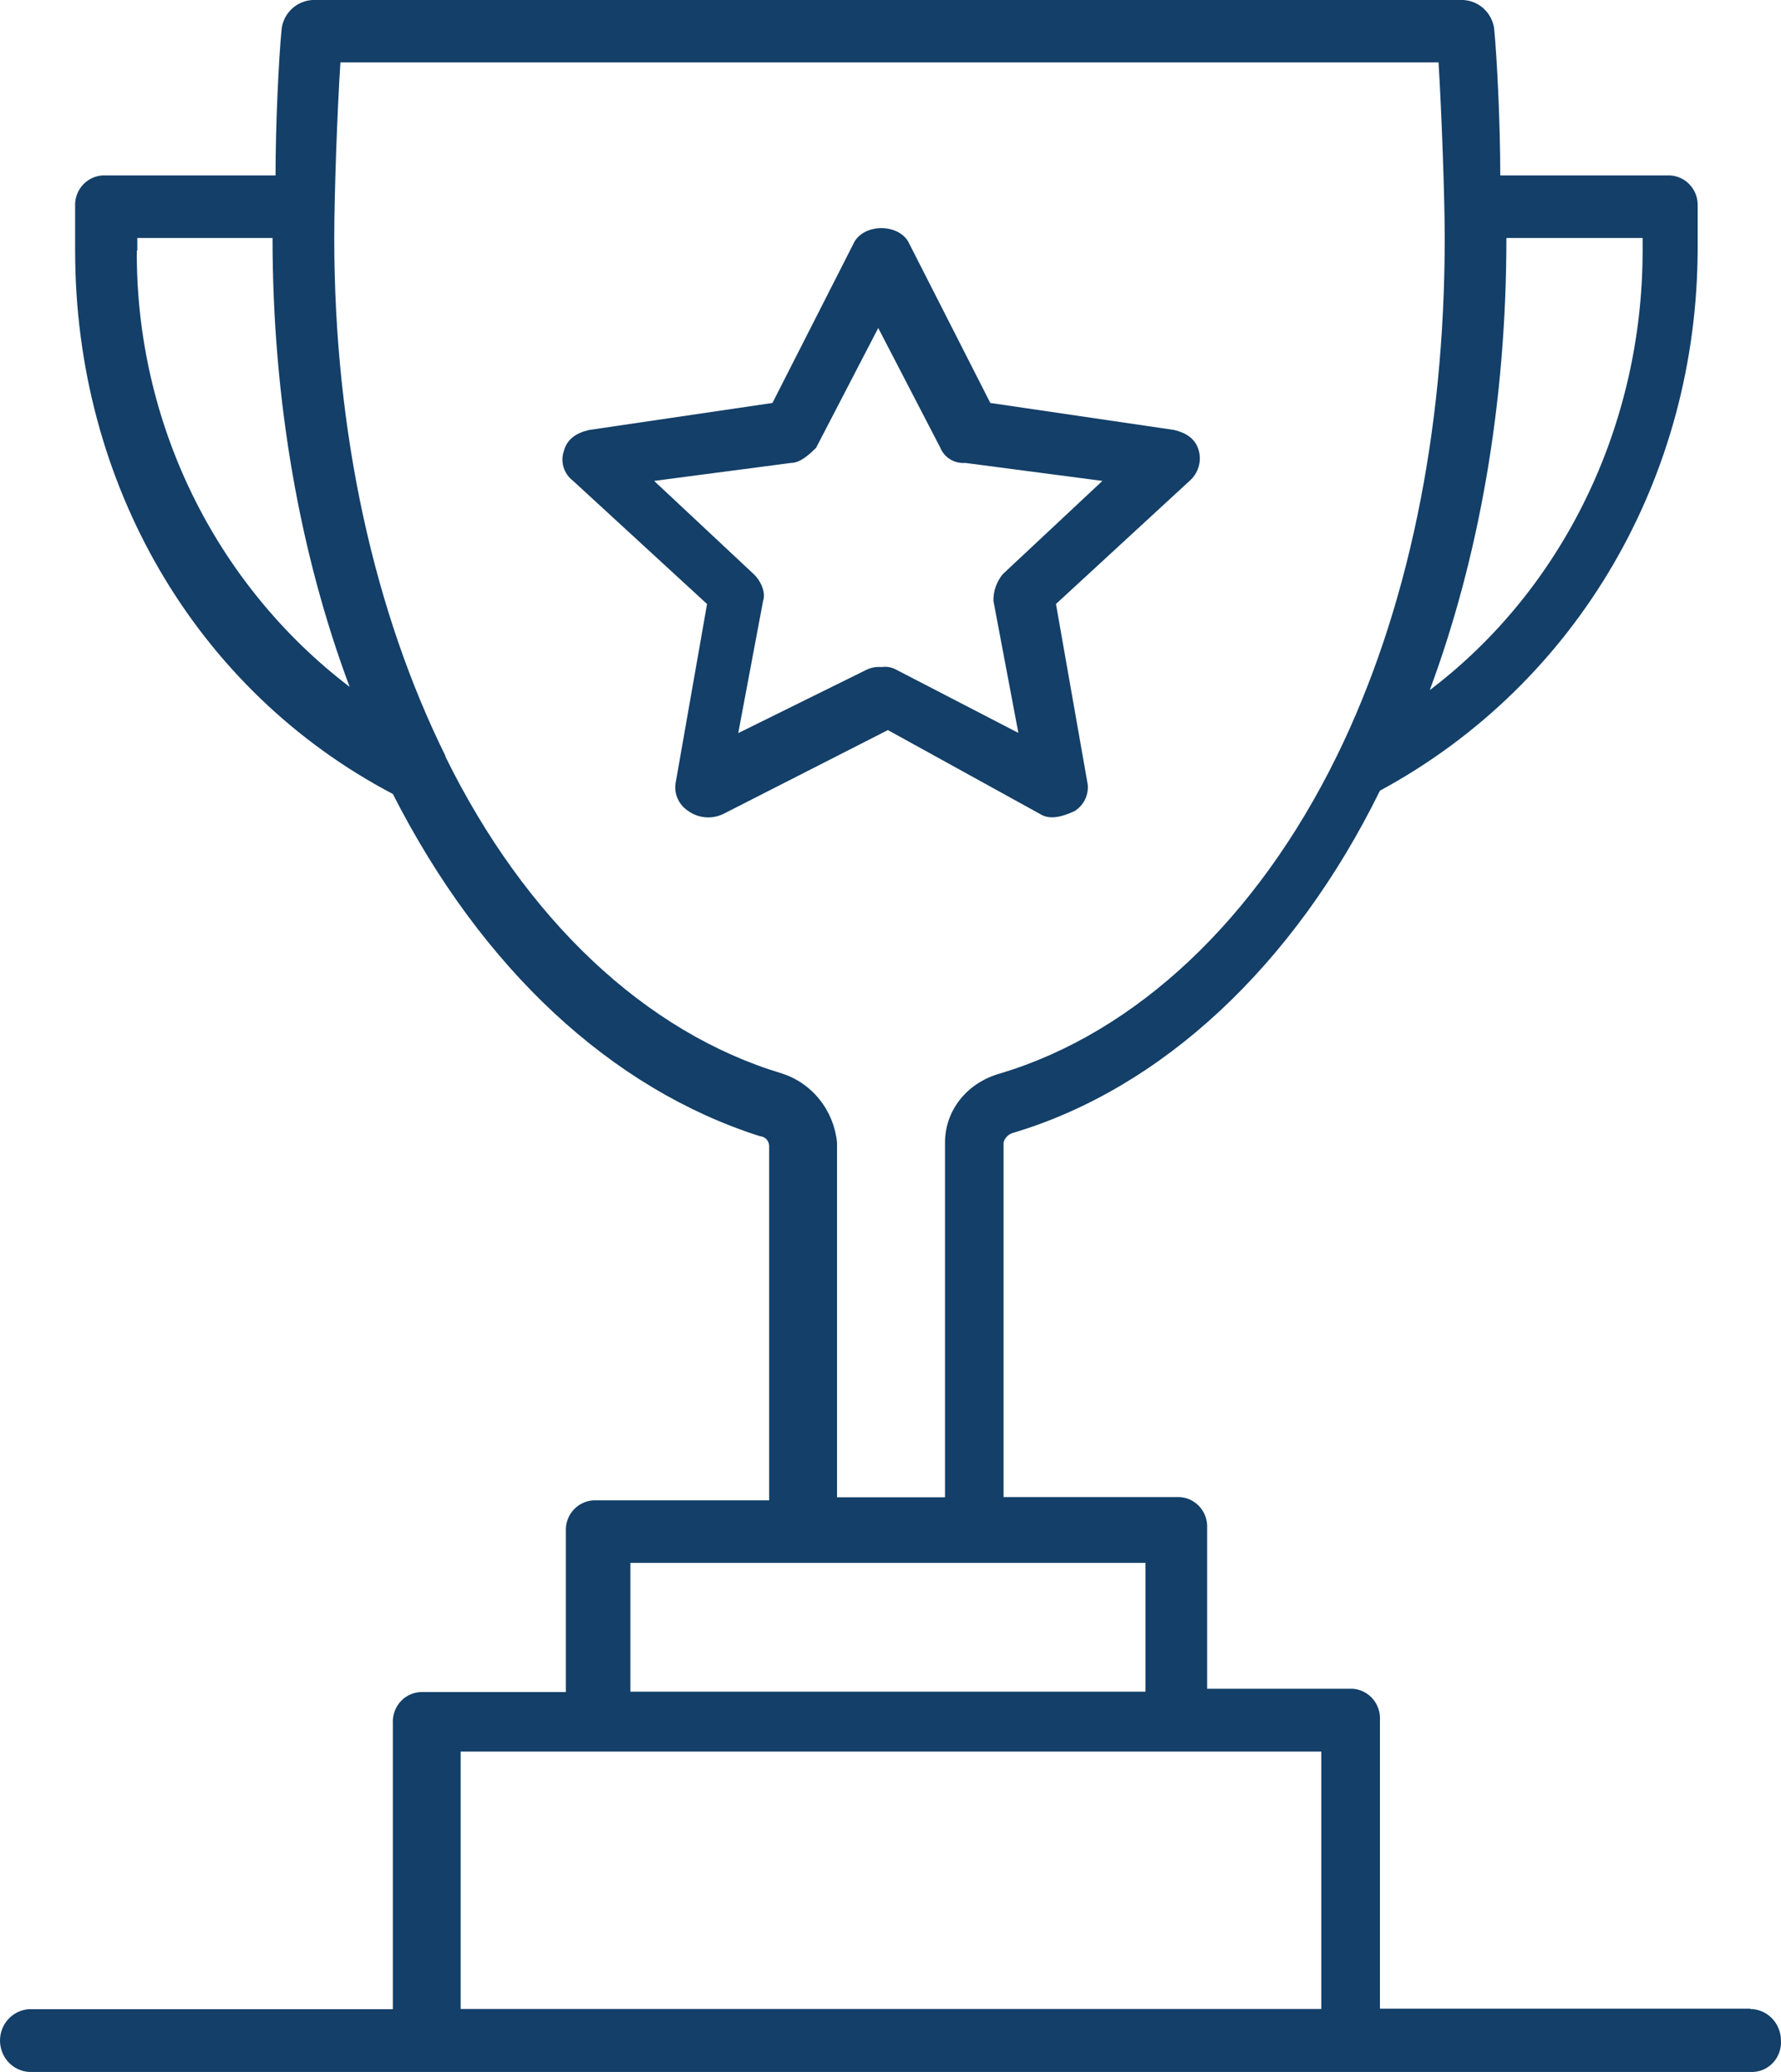 <svg width="43" height="50" viewBox="0 0 43 50" fill="none" xmlns="http://www.w3.org/2000/svg">
<path d="M20.905 16.17L17.824 17.691L18.424 14.499C18.499 14.282 18.349 13.993 18.199 13.856L15.793 11.605L19.1 11.171C19.327 11.171 19.552 10.954 19.702 10.809L21.204 7.915L22.705 10.809C22.752 10.924 22.835 11.021 22.944 11.086C23.052 11.151 23.179 11.181 23.306 11.171L26.616 11.605L24.21 13.856C24.061 14.039 23.981 14.266 23.985 14.499L24.587 17.686L21.656 16.17C21.544 16.104 21.411 16.078 21.281 16.097C21.151 16.086 21.02 16.111 20.905 16.17ZM25.113 19.644C25.338 19.789 25.638 19.716 25.947 19.572C26.067 19.495 26.16 19.384 26.214 19.255C26.267 19.126 26.279 18.984 26.247 18.848L25.495 14.575L28.72 11.605C28.822 11.515 28.897 11.401 28.936 11.273C28.976 11.146 28.979 11.01 28.945 10.882C28.87 10.592 28.645 10.447 28.345 10.375L23.91 9.724L21.956 5.886C21.731 5.378 20.83 5.378 20.603 5.886L18.65 9.724L14.217 10.377C13.915 10.449 13.69 10.594 13.614 10.883C13.57 11.011 13.567 11.15 13.608 11.279C13.648 11.409 13.729 11.523 13.84 11.607L17.071 14.576L16.32 18.85C16.289 18.986 16.3 19.127 16.354 19.256C16.408 19.386 16.501 19.496 16.621 19.573C16.74 19.658 16.88 19.709 17.027 19.722C17.174 19.735 17.322 19.708 17.455 19.646L21.437 17.618L25.113 19.644Z" fill="#133F68"/>
<path d="M31.901 48.48H11.122V42.268H31.901V48.48ZM15.219 37.715H27.656V40.822H15.219V37.715ZM10.755 18.243C9.037 14.764 8.07 10.447 8.07 5.749C8.07 4.688 8.144 2.642 8.219 1.505H34.732C34.806 2.718 34.881 4.763 34.881 5.749C34.881 10.447 33.986 14.764 32.273 18.25C30.337 22.19 27.432 24.917 24.155 25.902C23.329 26.13 22.816 26.812 22.816 27.569V36.131H20.209V27.569C20.171 27.189 20.024 26.828 19.786 26.531C19.549 26.235 19.23 26.016 18.871 25.902C15.591 24.917 12.686 22.19 10.75 18.25L10.755 18.243ZM3.315 6.045V5.742H6.58C6.58 9.681 7.25 13.395 8.442 16.576C6.837 15.352 5.536 13.763 4.643 11.935C3.751 10.107 3.292 8.092 3.303 6.052L3.315 6.045ZM36.382 5.742H39.659V6.045C39.659 10.289 37.723 14.228 34.52 16.653C35.699 13.478 36.37 9.764 36.37 5.749L36.382 5.742ZM42.265 48.473H33.317V41.51C33.323 41.408 33.308 41.307 33.272 41.212C33.237 41.118 33.182 41.032 33.112 40.96C33.041 40.889 32.956 40.833 32.863 40.797C32.77 40.761 32.67 40.746 32.571 40.753H29.145V36.884C29.151 36.783 29.136 36.682 29.101 36.587C29.066 36.493 29.011 36.407 28.941 36.335C28.87 36.264 28.786 36.208 28.693 36.172C28.6 36.136 28.5 36.121 28.401 36.127H24.23V27.566C24.246 27.512 24.274 27.463 24.314 27.423C24.353 27.384 24.401 27.355 24.455 27.339C28.029 26.278 31.233 23.322 33.317 19.08C38.083 16.504 40.988 11.511 40.988 5.973V4.992C40.994 4.891 40.979 4.79 40.944 4.695C40.908 4.6 40.854 4.514 40.783 4.442C40.713 4.37 40.628 4.315 40.535 4.279C40.442 4.243 40.342 4.227 40.243 4.234H36.222C36.222 3.021 36.147 1.43 36.073 0.673C36.043 0.491 35.952 0.325 35.817 0.202C35.681 0.08 35.508 0.009 35.327 0H7.551C7.369 0.008 7.195 0.079 7.059 0.201C6.922 0.324 6.832 0.49 6.802 0.673C6.727 1.43 6.653 3.028 6.653 4.234H2.558C2.458 4.227 2.359 4.243 2.266 4.279C2.173 4.315 2.089 4.37 2.018 4.442C1.948 4.513 1.893 4.599 1.858 4.694C1.823 4.788 1.808 4.889 1.814 4.99V6.052C1.814 11.658 4.719 16.658 9.485 19.16C11.645 23.401 14.776 26.281 18.347 27.418C18.405 27.422 18.46 27.447 18.501 27.488C18.542 27.53 18.567 27.586 18.57 27.645V36.206H14.407C14.308 36.2 14.208 36.215 14.115 36.251C14.022 36.287 13.937 36.342 13.867 36.414C13.796 36.485 13.741 36.571 13.706 36.666C13.671 36.761 13.656 36.862 13.662 36.963V40.832H10.229C10.13 40.826 10.031 40.841 9.938 40.877C9.845 40.913 9.76 40.968 9.69 41.04C9.619 41.111 9.565 41.197 9.53 41.292C9.494 41.386 9.479 41.488 9.485 41.589V48.485H0.696C0.507 48.498 0.33 48.583 0.201 48.724C0.072 48.864 0 49.049 0 49.242C0 49.434 0.072 49.619 0.201 49.76C0.33 49.901 0.507 49.986 0.696 49.999H42.253C42.352 50.005 42.452 49.99 42.545 49.954C42.639 49.918 42.723 49.863 42.794 49.791C42.864 49.72 42.919 49.634 42.954 49.539C42.99 49.444 43.005 49.343 42.999 49.242C42.999 49.142 42.98 49.043 42.942 48.951C42.905 48.858 42.85 48.774 42.781 48.704C42.712 48.633 42.63 48.577 42.539 48.538C42.448 48.5 42.351 48.48 42.253 48.48L42.265 48.473Z" fill="#133F68"/>
</svg>
